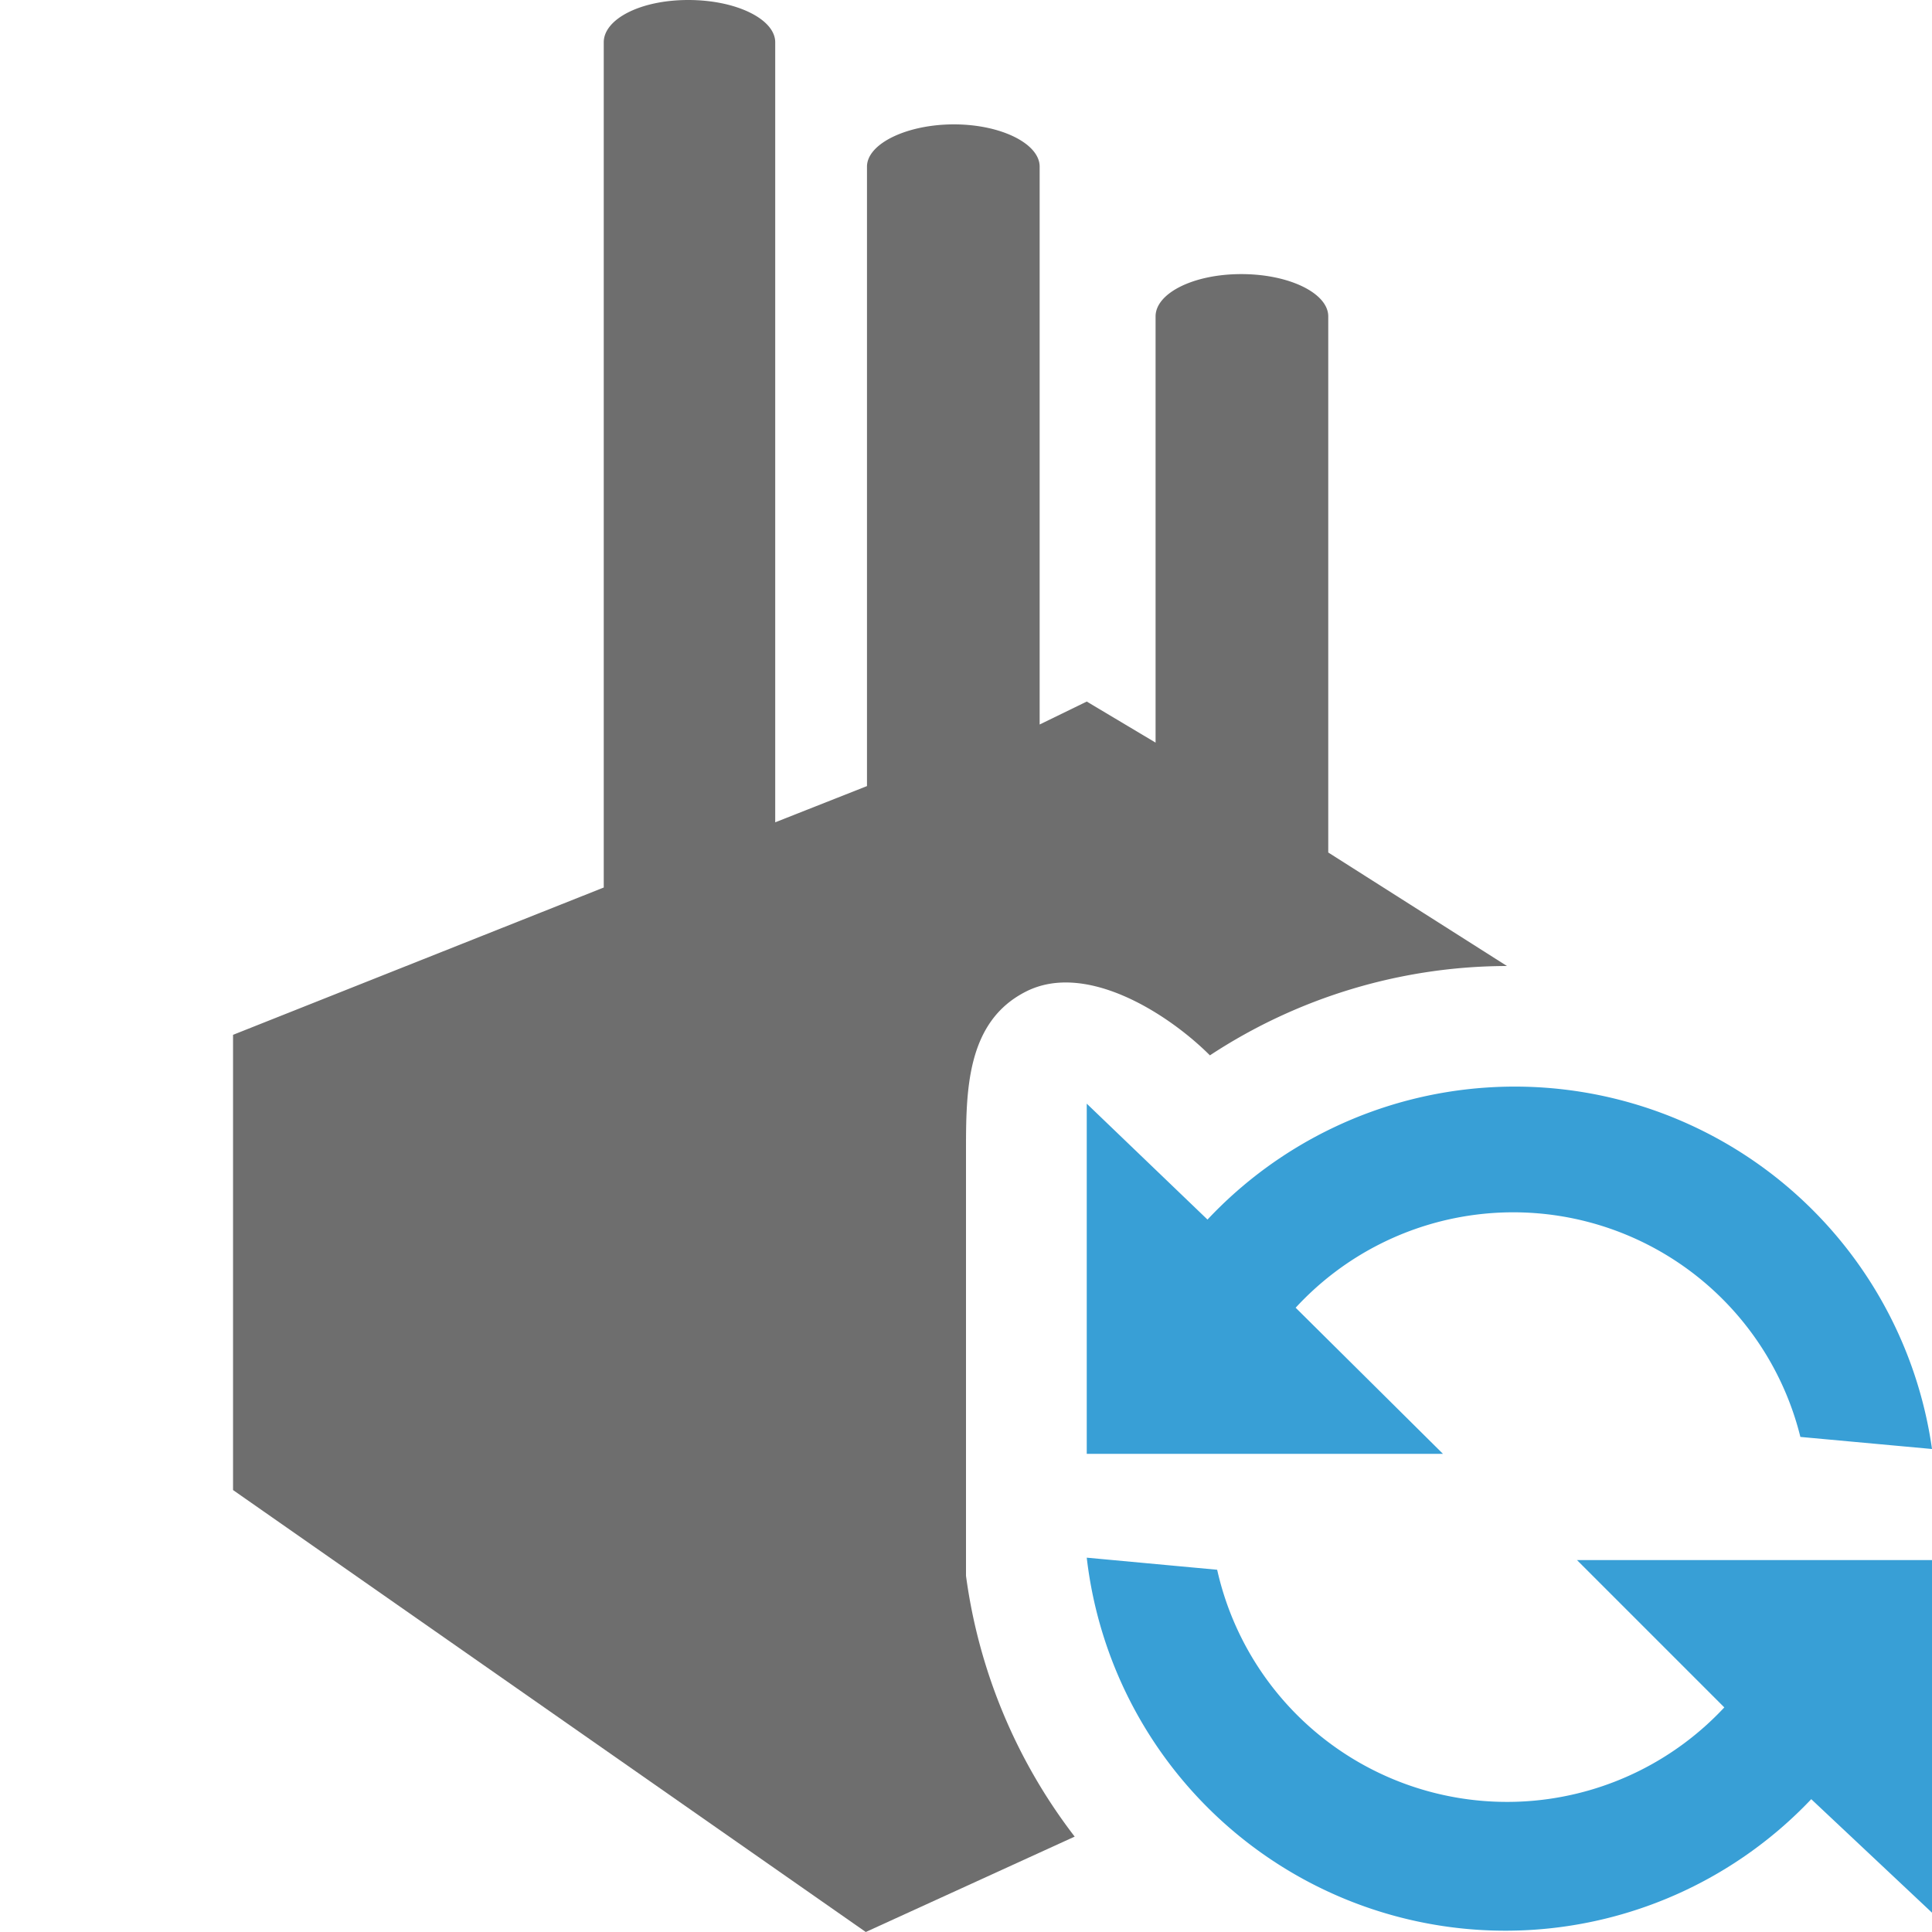 <svg xmlns="http://www.w3.org/2000/svg" width="16" height="16" viewBox="0 0 16 16"><defs><style>.a{fill:#389fd6;}.a,.b{fill-rule:evenodd;}.b{fill:#6e6e6e;}</style></defs><path class="a" d="M15,14.9a3.49,3.49,0,0,1-6-2l1.08.1a2.46,2.46,0,0,0,4.2,1.14l-1.22-1.22H16v2.92ZM10,10.1A3.49,3.49,0,0,1,16,12l-1.09-.1a2.45,2.45,0,0,0-4.18-1.07l1.22,1.21H9V9.14Z"/><path class="b" d="M11,7.06V2.62c0-.19-.32-.35-.72-.35s-.71.16-.71.35V6.15L9,5.81,8.61,6V1.38c0-.19-.32-.35-.71-.35s-.72.16-.72.35V6.51l-.76.3V.35C6.42.16,6.1,0,5.7,0S5,.16,5,.35v7L1.93,8.57h0v3.77L7.17,16l1.73-.79A4.53,4.53,0,0,1,8,13.05l0-1.22V9.54c0-.5,0-1.08.5-1.33s1.18.19,1.52.53A4.49,4.49,0,0,1,12.48,8Z"/></svg>